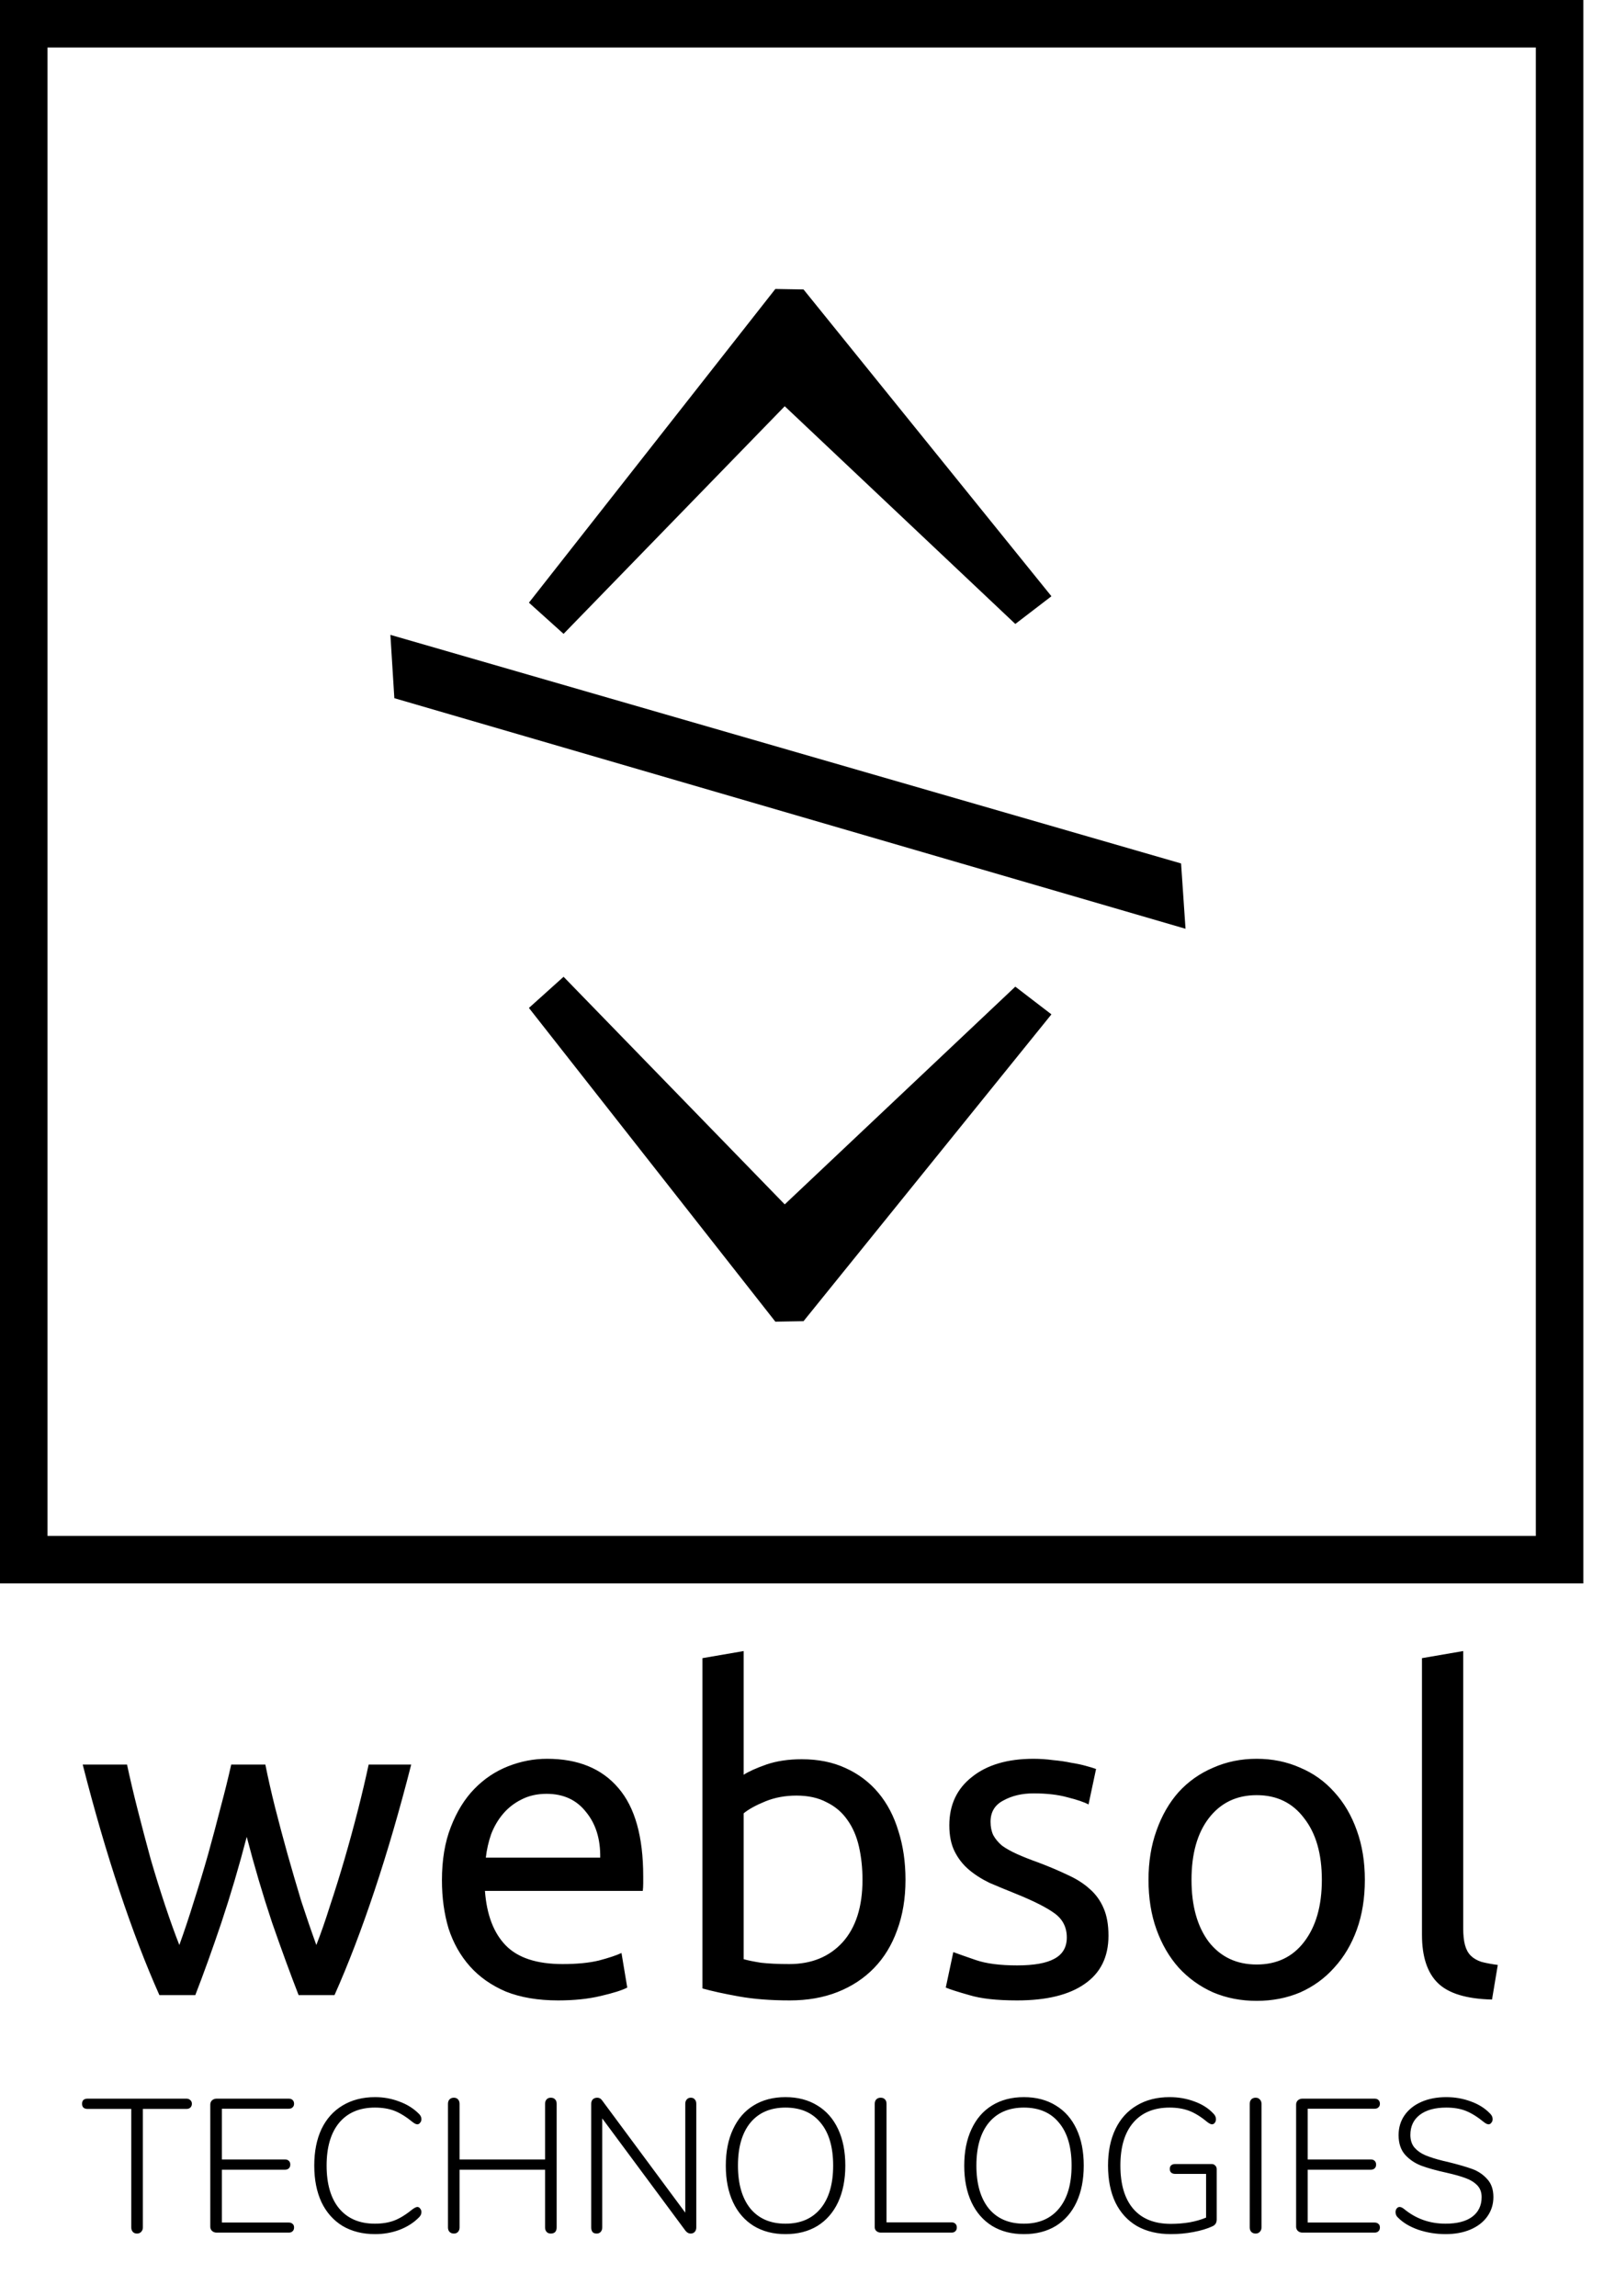 <svg width="102" height="145" viewBox="0 0 102 145" fill="none" xmlns="http://www.w3.org/2000/svg">
<path d="M33.406 38.062L35.594 40.031L49.562 25.656L64.125 39.406L66.406 37.656L50.75 18.281L48.969 18.25L33.406 38.062ZM24.906 44.094L74.875 58.656L74.594 54.531L24.656 40.094L24.906 44.094ZM33.406 63.656L48.969 83.469L50.75 83.438L66.406 64.062L64.125 62.312L49.562 76.062L35.594 61.688L33.406 63.656Z" fill="black"/>
<rect x="1.5" y="1.5" width="97" height="97" stroke="black" stroke-width="3"/>
<path d="M18.859 126C18.336 124.656 17.776 123.125 17.179 121.408C16.6 119.672 16.068 117.871 15.583 116.004C15.097 117.871 14.565 119.672 13.987 121.408C13.408 123.125 12.857 124.656 12.335 126H10.067C9.208 124.077 8.368 121.884 7.547 119.42C6.725 116.956 5.951 114.296 5.223 111.44H8.023C8.209 112.317 8.433 113.269 8.695 114.296C8.956 115.323 9.227 116.349 9.507 117.376C9.805 118.403 10.113 119.392 10.431 120.344C10.748 121.296 11.047 122.127 11.327 122.836C11.644 121.959 11.952 121.035 12.251 120.064C12.568 119.075 12.867 118.085 13.147 117.096C13.427 116.088 13.688 115.108 13.931 114.156C14.192 113.185 14.416 112.28 14.603 111.44H16.759C16.927 112.28 17.132 113.185 17.375 114.156C17.617 115.108 17.879 116.088 18.159 117.096C18.439 118.085 18.728 119.075 19.027 120.064C19.344 121.035 19.661 121.959 19.979 122.836C20.259 122.127 20.548 121.296 20.847 120.344C21.164 119.392 21.472 118.403 21.771 117.376C22.069 116.349 22.349 115.323 22.611 114.296C22.872 113.269 23.096 112.317 23.283 111.44H25.971C25.243 114.296 24.468 116.956 23.647 119.42C22.825 121.884 21.985 124.077 21.127 126H18.859ZM27.912 118.748C27.912 117.46 28.099 116.34 28.472 115.388C28.846 114.417 29.34 113.615 29.956 112.98C30.572 112.345 31.282 111.869 32.084 111.552C32.887 111.235 33.708 111.076 34.548 111.076C36.508 111.076 38.011 111.692 39.056 112.924C40.102 114.137 40.624 115.995 40.624 118.496C40.624 118.608 40.624 118.757 40.624 118.944C40.624 119.112 40.615 119.271 40.596 119.42H30.628C30.74 120.932 31.179 122.08 31.944 122.864C32.71 123.648 33.904 124.04 35.528 124.04C36.443 124.04 37.208 123.965 37.824 123.816C38.459 123.648 38.935 123.489 39.252 123.34L39.616 125.524C39.299 125.692 38.739 125.869 37.936 126.056C37.152 126.243 36.256 126.336 35.248 126.336C33.979 126.336 32.878 126.149 31.944 125.776C31.03 125.384 30.274 124.852 29.676 124.18C29.079 123.508 28.631 122.715 28.332 121.8C28.052 120.867 27.912 119.849 27.912 118.748ZM37.908 117.32C37.927 116.144 37.628 115.183 37.012 114.436C36.415 113.671 35.584 113.288 34.52 113.288C33.923 113.288 33.391 113.409 32.924 113.652C32.476 113.876 32.094 114.175 31.776 114.548C31.459 114.921 31.207 115.351 31.02 115.836C30.852 116.321 30.74 116.816 30.684 117.32H37.908ZM46.969 112.084C47.286 111.879 47.762 111.664 48.397 111.44C49.05 111.216 49.797 111.104 50.637 111.104C51.682 111.104 52.606 111.291 53.409 111.664C54.23 112.037 54.921 112.56 55.481 113.232C56.041 113.904 56.461 114.707 56.741 115.64C57.04 116.573 57.189 117.6 57.189 118.72C57.189 119.896 57.012 120.96 56.657 121.912C56.321 122.845 55.836 123.639 55.201 124.292C54.566 124.945 53.801 125.449 52.905 125.804C52.009 126.159 51.001 126.336 49.881 126.336C48.668 126.336 47.594 126.252 46.661 126.084C45.728 125.916 44.962 125.748 44.365 125.58V104.72L46.969 104.272V112.084ZM46.969 123.732C47.23 123.807 47.594 123.881 48.061 123.956C48.546 124.012 49.144 124.04 49.853 124.04C51.253 124.04 52.373 123.583 53.213 122.668C54.053 121.735 54.473 120.419 54.473 118.72C54.473 117.973 54.398 117.273 54.249 116.62C54.1 115.967 53.857 115.407 53.521 114.94C53.185 114.455 52.746 114.081 52.205 113.82C51.682 113.54 51.048 113.4 50.301 113.4C49.592 113.4 48.938 113.521 48.341 113.764C47.744 114.007 47.286 114.259 46.969 114.52V123.732ZM64.241 124.124C65.305 124.124 66.089 123.984 66.593 123.704C67.116 123.424 67.377 122.976 67.377 122.36C67.377 121.725 67.125 121.221 66.621 120.848C66.117 120.475 65.287 120.055 64.129 119.588C63.569 119.364 63.028 119.14 62.505 118.916C62.001 118.673 61.563 118.393 61.189 118.076C60.816 117.759 60.517 117.376 60.293 116.928C60.069 116.48 59.957 115.929 59.957 115.276C59.957 113.988 60.433 112.971 61.385 112.224C62.337 111.459 63.635 111.076 65.277 111.076C65.688 111.076 66.099 111.104 66.509 111.16C66.92 111.197 67.303 111.253 67.657 111.328C68.012 111.384 68.32 111.449 68.581 111.524C68.861 111.599 69.076 111.664 69.225 111.72L68.749 113.96C68.469 113.811 68.031 113.661 67.433 113.512C66.836 113.344 66.117 113.26 65.277 113.26C64.549 113.26 63.915 113.409 63.373 113.708C62.832 113.988 62.561 114.436 62.561 115.052C62.561 115.369 62.617 115.649 62.729 115.892C62.86 116.135 63.047 116.359 63.289 116.564C63.551 116.751 63.868 116.928 64.241 117.096C64.615 117.264 65.063 117.441 65.585 117.628C66.276 117.889 66.892 118.151 67.433 118.412C67.975 118.655 68.432 118.944 68.805 119.28C69.197 119.616 69.496 120.027 69.701 120.512C69.907 120.979 70.009 121.557 70.009 122.248C70.009 123.592 69.505 124.609 68.497 125.3C67.508 125.991 66.089 126.336 64.241 126.336C62.953 126.336 61.945 126.224 61.217 126C60.489 125.795 59.995 125.636 59.733 125.524L60.209 123.284C60.508 123.396 60.984 123.564 61.637 123.788C62.291 124.012 63.159 124.124 64.241 124.124ZM86.201 118.72C86.201 119.877 86.033 120.923 85.697 121.856C85.361 122.789 84.885 123.592 84.269 124.264C83.672 124.936 82.953 125.459 82.113 125.832C81.273 126.187 80.359 126.364 79.369 126.364C78.38 126.364 77.465 126.187 76.625 125.832C75.785 125.459 75.057 124.936 74.441 124.264C73.844 123.592 73.377 122.789 73.041 121.856C72.705 120.923 72.537 119.877 72.537 118.72C72.537 117.581 72.705 116.545 73.041 115.612C73.377 114.66 73.844 113.848 74.441 113.176C75.057 112.504 75.785 111.991 76.625 111.636C77.465 111.263 78.38 111.076 79.369 111.076C80.359 111.076 81.273 111.263 82.113 111.636C82.953 111.991 83.672 112.504 84.269 113.176C84.885 113.848 85.361 114.66 85.697 115.612C86.033 116.545 86.201 117.581 86.201 118.72ZM83.485 118.72C83.485 117.077 83.112 115.78 82.365 114.828C81.637 113.857 80.639 113.372 79.369 113.372C78.1 113.372 77.092 113.857 76.345 114.828C75.617 115.78 75.253 117.077 75.253 118.72C75.253 120.363 75.617 121.669 76.345 122.64C77.092 123.592 78.1 124.068 79.369 124.068C80.639 124.068 81.637 123.592 82.365 122.64C83.112 121.669 83.485 120.363 83.485 118.72ZM94.233 126.28C92.628 126.243 91.489 125.897 90.817 125.244C90.145 124.591 89.809 123.573 89.809 122.192V104.72L92.413 104.272V121.772C92.413 122.201 92.45 122.556 92.525 122.836C92.6 123.116 92.721 123.34 92.889 123.508C93.057 123.676 93.281 123.807 93.561 123.9C93.841 123.975 94.186 124.04 94.597 124.096L94.233 126.28Z" fill="black"/>
<path d="M8.651 141.06C8.539 141.06 8.451 141.024 8.387 140.952C8.323 140.88 8.291 140.788 8.291 140.676V133.188H5.519C5.415 133.188 5.331 133.16 5.267 133.104C5.211 133.048 5.183 132.968 5.183 132.864C5.183 132.76 5.211 132.68 5.267 132.624C5.331 132.568 5.415 132.54 5.519 132.54H11.783C11.879 132.54 11.959 132.572 12.023 132.636C12.087 132.692 12.119 132.768 12.119 132.864C12.119 132.96 12.087 133.04 12.023 133.104C11.959 133.16 11.879 133.188 11.783 133.188H9.023V140.676C9.023 140.788 8.987 140.88 8.915 140.952C8.851 141.024 8.763 141.06 8.651 141.06ZM13.678 141C13.566 141 13.47 140.964 13.389 140.892C13.318 140.82 13.281 140.732 13.281 140.628V132.912C13.281 132.808 13.318 132.72 13.389 132.648C13.47 132.576 13.566 132.54 13.678 132.54H18.238C18.341 132.54 18.422 132.568 18.477 132.624C18.541 132.68 18.573 132.76 18.573 132.864C18.573 132.96 18.541 133.036 18.477 133.092C18.422 133.148 18.341 133.176 18.238 133.176H14.014V136.38H17.997C18.102 136.38 18.181 136.408 18.238 136.464C18.302 136.52 18.334 136.6 18.334 136.704C18.334 136.808 18.302 136.888 18.238 136.944C18.181 137 18.102 137.028 17.997 137.028H14.014V140.364H18.238C18.341 140.364 18.422 140.392 18.477 140.448C18.541 140.496 18.573 140.572 18.573 140.676C18.573 140.78 18.541 140.86 18.477 140.916C18.422 140.972 18.341 141 18.238 141H13.678ZM23.688 141.096C22.904 141.096 22.22 140.924 21.636 140.58C21.06 140.228 20.616 139.728 20.304 139.08C20 138.424 19.848 137.652 19.848 136.764C19.848 135.876 20 135.108 20.304 134.46C20.616 133.812 21.06 133.316 21.636 132.972C22.22 132.62 22.904 132.444 23.688 132.444C24.224 132.444 24.732 132.536 25.212 132.72C25.7 132.896 26.112 133.152 26.448 133.488C26.56 133.592 26.616 133.708 26.616 133.836C26.616 133.924 26.588 134 26.532 134.064C26.484 134.128 26.428 134.16 26.364 134.16C26.284 134.16 26.192 134.12 26.088 134.04C25.656 133.688 25.264 133.444 24.912 133.308C24.56 133.172 24.148 133.104 23.676 133.104C22.708 133.104 21.956 133.424 21.42 134.064C20.892 134.704 20.628 135.604 20.628 136.764C20.628 137.932 20.892 138.836 21.42 139.476C21.956 140.116 22.708 140.436 23.676 140.436C24.148 140.436 24.56 140.368 24.912 140.232C25.264 140.096 25.656 139.852 26.088 139.5C26.208 139.42 26.3 139.38 26.364 139.38C26.428 139.38 26.484 139.412 26.532 139.476C26.588 139.54 26.616 139.616 26.616 139.704C26.616 139.832 26.56 139.948 26.448 140.052C26.112 140.388 25.7 140.648 25.212 140.832C24.732 141.008 24.224 141.096 23.688 141.096ZM34.785 132.48C34.905 132.48 34.997 132.516 35.061 132.588C35.125 132.652 35.157 132.744 35.157 132.864V140.676C35.157 140.796 35.125 140.892 35.061 140.964C34.997 141.028 34.905 141.06 34.785 141.06C34.673 141.06 34.585 141.024 34.521 140.952C34.457 140.88 34.425 140.788 34.425 140.676V137.028H29.025V140.676C29.025 140.788 28.993 140.88 28.929 140.952C28.865 141.024 28.777 141.06 28.665 141.06C28.553 141.06 28.461 141.024 28.389 140.952C28.325 140.88 28.293 140.788 28.293 140.676V132.864C28.293 132.752 28.325 132.66 28.389 132.588C28.461 132.516 28.553 132.48 28.665 132.48C28.777 132.48 28.865 132.516 28.929 132.588C28.993 132.66 29.025 132.752 29.025 132.864V136.38H34.425V132.864C34.425 132.752 34.457 132.66 34.521 132.588C34.585 132.516 34.673 132.48 34.785 132.48ZM43.628 132.48C43.74 132.48 43.824 132.516 43.88 132.588C43.944 132.652 43.976 132.744 43.976 132.864V140.676C43.976 140.788 43.944 140.88 43.88 140.952C43.816 141.024 43.728 141.06 43.616 141.06C43.496 141.06 43.388 141 43.292 140.88L38.036 133.788V140.676C38.036 140.788 38.004 140.88 37.94 140.952C37.876 141.024 37.792 141.06 37.688 141.06C37.568 141.06 37.48 141.028 37.424 140.964C37.368 140.892 37.34 140.796 37.34 140.676V132.864C37.34 132.752 37.372 132.66 37.436 132.588C37.508 132.516 37.604 132.48 37.724 132.48C37.852 132.48 37.956 132.54 38.036 132.66L43.28 139.74V132.864C43.28 132.752 43.312 132.66 43.376 132.588C43.44 132.516 43.524 132.48 43.628 132.48ZM49.608 141.096C48.84 141.096 48.172 140.924 47.604 140.58C47.036 140.228 46.6 139.728 46.296 139.08C45.992 138.424 45.84 137.656 45.84 136.776C45.84 135.888 45.992 135.12 46.296 134.472C46.6 133.816 47.032 133.316 47.592 132.972C48.16 132.62 48.832 132.444 49.608 132.444C50.384 132.444 51.056 132.62 51.624 132.972C52.192 133.316 52.628 133.812 52.932 134.46C53.236 135.108 53.388 135.876 53.388 136.764C53.388 137.652 53.236 138.424 52.932 139.08C52.628 139.728 52.192 140.228 51.624 140.58C51.056 140.924 50.384 141.096 49.608 141.096ZM49.608 140.436C50.56 140.436 51.3 140.116 51.828 139.476C52.356 138.836 52.62 137.932 52.62 136.764C52.62 135.596 52.356 134.696 51.828 134.064C51.308 133.424 50.568 133.104 49.608 133.104C48.656 133.104 47.916 133.424 47.388 134.064C46.868 134.704 46.608 135.604 46.608 136.764C46.608 137.924 46.868 138.828 47.388 139.476C47.916 140.116 48.656 140.436 49.608 140.436ZM55.63 141C55.526 141 55.434 140.968 55.354 140.904C55.282 140.84 55.246 140.76 55.246 140.664V132.864C55.246 132.752 55.278 132.66 55.342 132.588C55.414 132.516 55.506 132.48 55.618 132.48C55.738 132.48 55.83 132.516 55.894 132.588C55.958 132.652 55.99 132.744 55.99 132.864V140.352H60.094C60.198 140.352 60.278 140.38 60.334 140.436C60.398 140.492 60.43 140.572 60.43 140.676C60.43 140.78 60.398 140.86 60.334 140.916C60.278 140.972 60.198 141 60.094 141H55.63ZM64.667 141.096C63.899 141.096 63.231 140.924 62.663 140.58C62.095 140.228 61.659 139.728 61.355 139.08C61.051 138.424 60.899 137.656 60.899 136.776C60.899 135.888 61.051 135.12 61.355 134.472C61.659 133.816 62.091 133.316 62.651 132.972C63.219 132.62 63.891 132.444 64.667 132.444C65.443 132.444 66.115 132.62 66.683 132.972C67.251 133.316 67.687 133.812 67.991 134.46C68.295 135.108 68.447 135.876 68.447 136.764C68.447 137.652 68.295 138.424 67.991 139.08C67.687 139.728 67.251 140.228 66.683 140.58C66.115 140.924 65.443 141.096 64.667 141.096ZM64.667 140.436C65.619 140.436 66.359 140.116 66.887 139.476C67.415 138.836 67.679 137.932 67.679 136.764C67.679 135.596 67.415 134.696 66.887 134.064C66.367 133.424 65.627 133.104 64.667 133.104C63.715 133.104 62.975 133.424 62.447 134.064C61.927 134.704 61.667 135.604 61.667 136.764C61.667 137.924 61.927 138.828 62.447 139.476C62.975 140.116 63.715 140.436 64.667 140.436ZM76.521 136.668C76.617 136.668 76.693 136.7 76.749 136.764C76.813 136.82 76.845 136.896 76.845 136.992V140.172C76.845 140.38 76.753 140.524 76.569 140.604C76.241 140.756 75.841 140.876 75.369 140.964C74.905 141.052 74.433 141.096 73.953 141.096C73.129 141.096 72.417 140.928 71.817 140.592C71.225 140.248 70.769 139.752 70.449 139.104C70.137 138.448 69.981 137.668 69.981 136.764C69.981 135.876 70.137 135.108 70.449 134.46C70.761 133.812 71.209 133.316 71.793 132.972C72.377 132.62 73.069 132.444 73.869 132.444C74.429 132.444 74.953 132.536 75.441 132.72C75.929 132.896 76.329 133.152 76.641 133.488C76.745 133.592 76.797 133.708 76.797 133.836C76.797 133.924 76.773 134 76.725 134.064C76.677 134.128 76.617 134.16 76.545 134.16C76.481 134.16 76.393 134.12 76.281 134.04C75.857 133.688 75.465 133.444 75.105 133.308C74.745 133.172 74.333 133.104 73.869 133.104C72.877 133.104 72.109 133.424 71.565 134.064C71.029 134.696 70.761 135.596 70.761 136.764C70.761 137.956 71.033 138.868 71.577 139.5C72.121 140.132 72.913 140.448 73.953 140.448C74.353 140.448 74.745 140.416 75.129 140.352C75.521 140.28 75.869 140.18 76.173 140.052V137.292H74.229C74.117 137.292 74.029 137.264 73.965 137.208C73.909 137.152 73.881 137.076 73.881 136.98C73.881 136.884 73.909 136.808 73.965 136.752C74.029 136.696 74.117 136.668 74.229 136.668H76.521ZM79.302 141.06C79.19 141.06 79.098 141.024 79.026 140.952C78.962 140.88 78.93 140.788 78.93 140.676V132.864C78.93 132.752 78.962 132.66 79.026 132.588C79.098 132.516 79.19 132.48 79.302 132.48C79.414 132.48 79.502 132.516 79.566 132.588C79.638 132.66 79.674 132.752 79.674 132.864V140.676C79.674 140.788 79.638 140.88 79.566 140.952C79.502 141.024 79.414 141.06 79.302 141.06ZM82.256 141C82.144 141 82.048 140.964 81.968 140.892C81.896 140.82 81.86 140.732 81.86 140.628V132.912C81.86 132.808 81.896 132.72 81.968 132.648C82.048 132.576 82.144 132.54 82.256 132.54H86.816C86.92 132.54 87 132.568 87.056 132.624C87.12 132.68 87.152 132.76 87.152 132.864C87.152 132.96 87.12 133.036 87.056 133.092C87 133.148 86.92 133.176 86.816 133.176H82.592V136.38H86.576C86.68 136.38 86.76 136.408 86.816 136.464C86.88 136.52 86.912 136.6 86.912 136.704C86.912 136.808 86.88 136.888 86.816 136.944C86.76 137 86.68 137.028 86.576 137.028H82.592V140.364H86.816C86.92 140.364 87 140.392 87.056 140.448C87.12 140.496 87.152 140.572 87.152 140.676C87.152 140.78 87.12 140.86 87.056 140.916C87 140.972 86.92 141 86.816 141H82.256ZM91.296 141.096C90.704 141.096 90.132 141.004 89.58 140.82C89.036 140.628 88.608 140.372 88.296 140.052C88.192 139.964 88.14 139.848 88.14 139.704C88.14 139.616 88.164 139.54 88.212 139.476C88.268 139.412 88.328 139.38 88.392 139.38C88.472 139.38 88.564 139.42 88.668 139.5C89.42 140.124 90.296 140.436 91.296 140.436C92.024 140.436 92.584 140.292 92.976 140.004C93.376 139.708 93.576 139.292 93.576 138.756C93.576 138.444 93.48 138.192 93.288 138C93.096 137.808 92.852 137.66 92.556 137.556C92.26 137.444 91.864 137.332 91.368 137.22C90.712 137.076 90.18 136.928 89.772 136.776C89.372 136.624 89.032 136.396 88.752 136.092C88.472 135.78 88.332 135.364 88.332 134.844C88.332 134.372 88.456 133.956 88.704 133.596C88.96 133.228 89.316 132.944 89.772 132.744C90.228 132.544 90.752 132.444 91.344 132.444C91.896 132.444 92.416 132.536 92.904 132.72C93.392 132.896 93.796 133.152 94.116 133.488C94.22 133.592 94.272 133.708 94.272 133.836C94.272 133.924 94.244 134 94.188 134.064C94.14 134.128 94.084 134.16 94.02 134.16C93.94 134.16 93.848 134.12 93.744 134.04C93.312 133.688 92.92 133.444 92.568 133.308C92.224 133.172 91.816 133.104 91.344 133.104C90.632 133.104 90.076 133.256 89.676 133.56C89.276 133.864 89.076 134.288 89.076 134.832C89.076 135.16 89.164 135.428 89.34 135.636C89.516 135.836 89.744 135.996 90.024 136.116C90.312 136.236 90.68 136.352 91.128 136.464L91.44 136.536C92.088 136.696 92.6 136.844 92.976 136.98C93.352 137.116 93.668 137.328 93.924 137.616C94.188 137.896 94.32 138.276 94.32 138.756C94.32 139.212 94.192 139.62 93.936 139.98C93.688 140.332 93.332 140.608 92.868 140.808C92.412 141 91.888 141.096 91.296 141.096Z" fill="black"/>
</svg>
